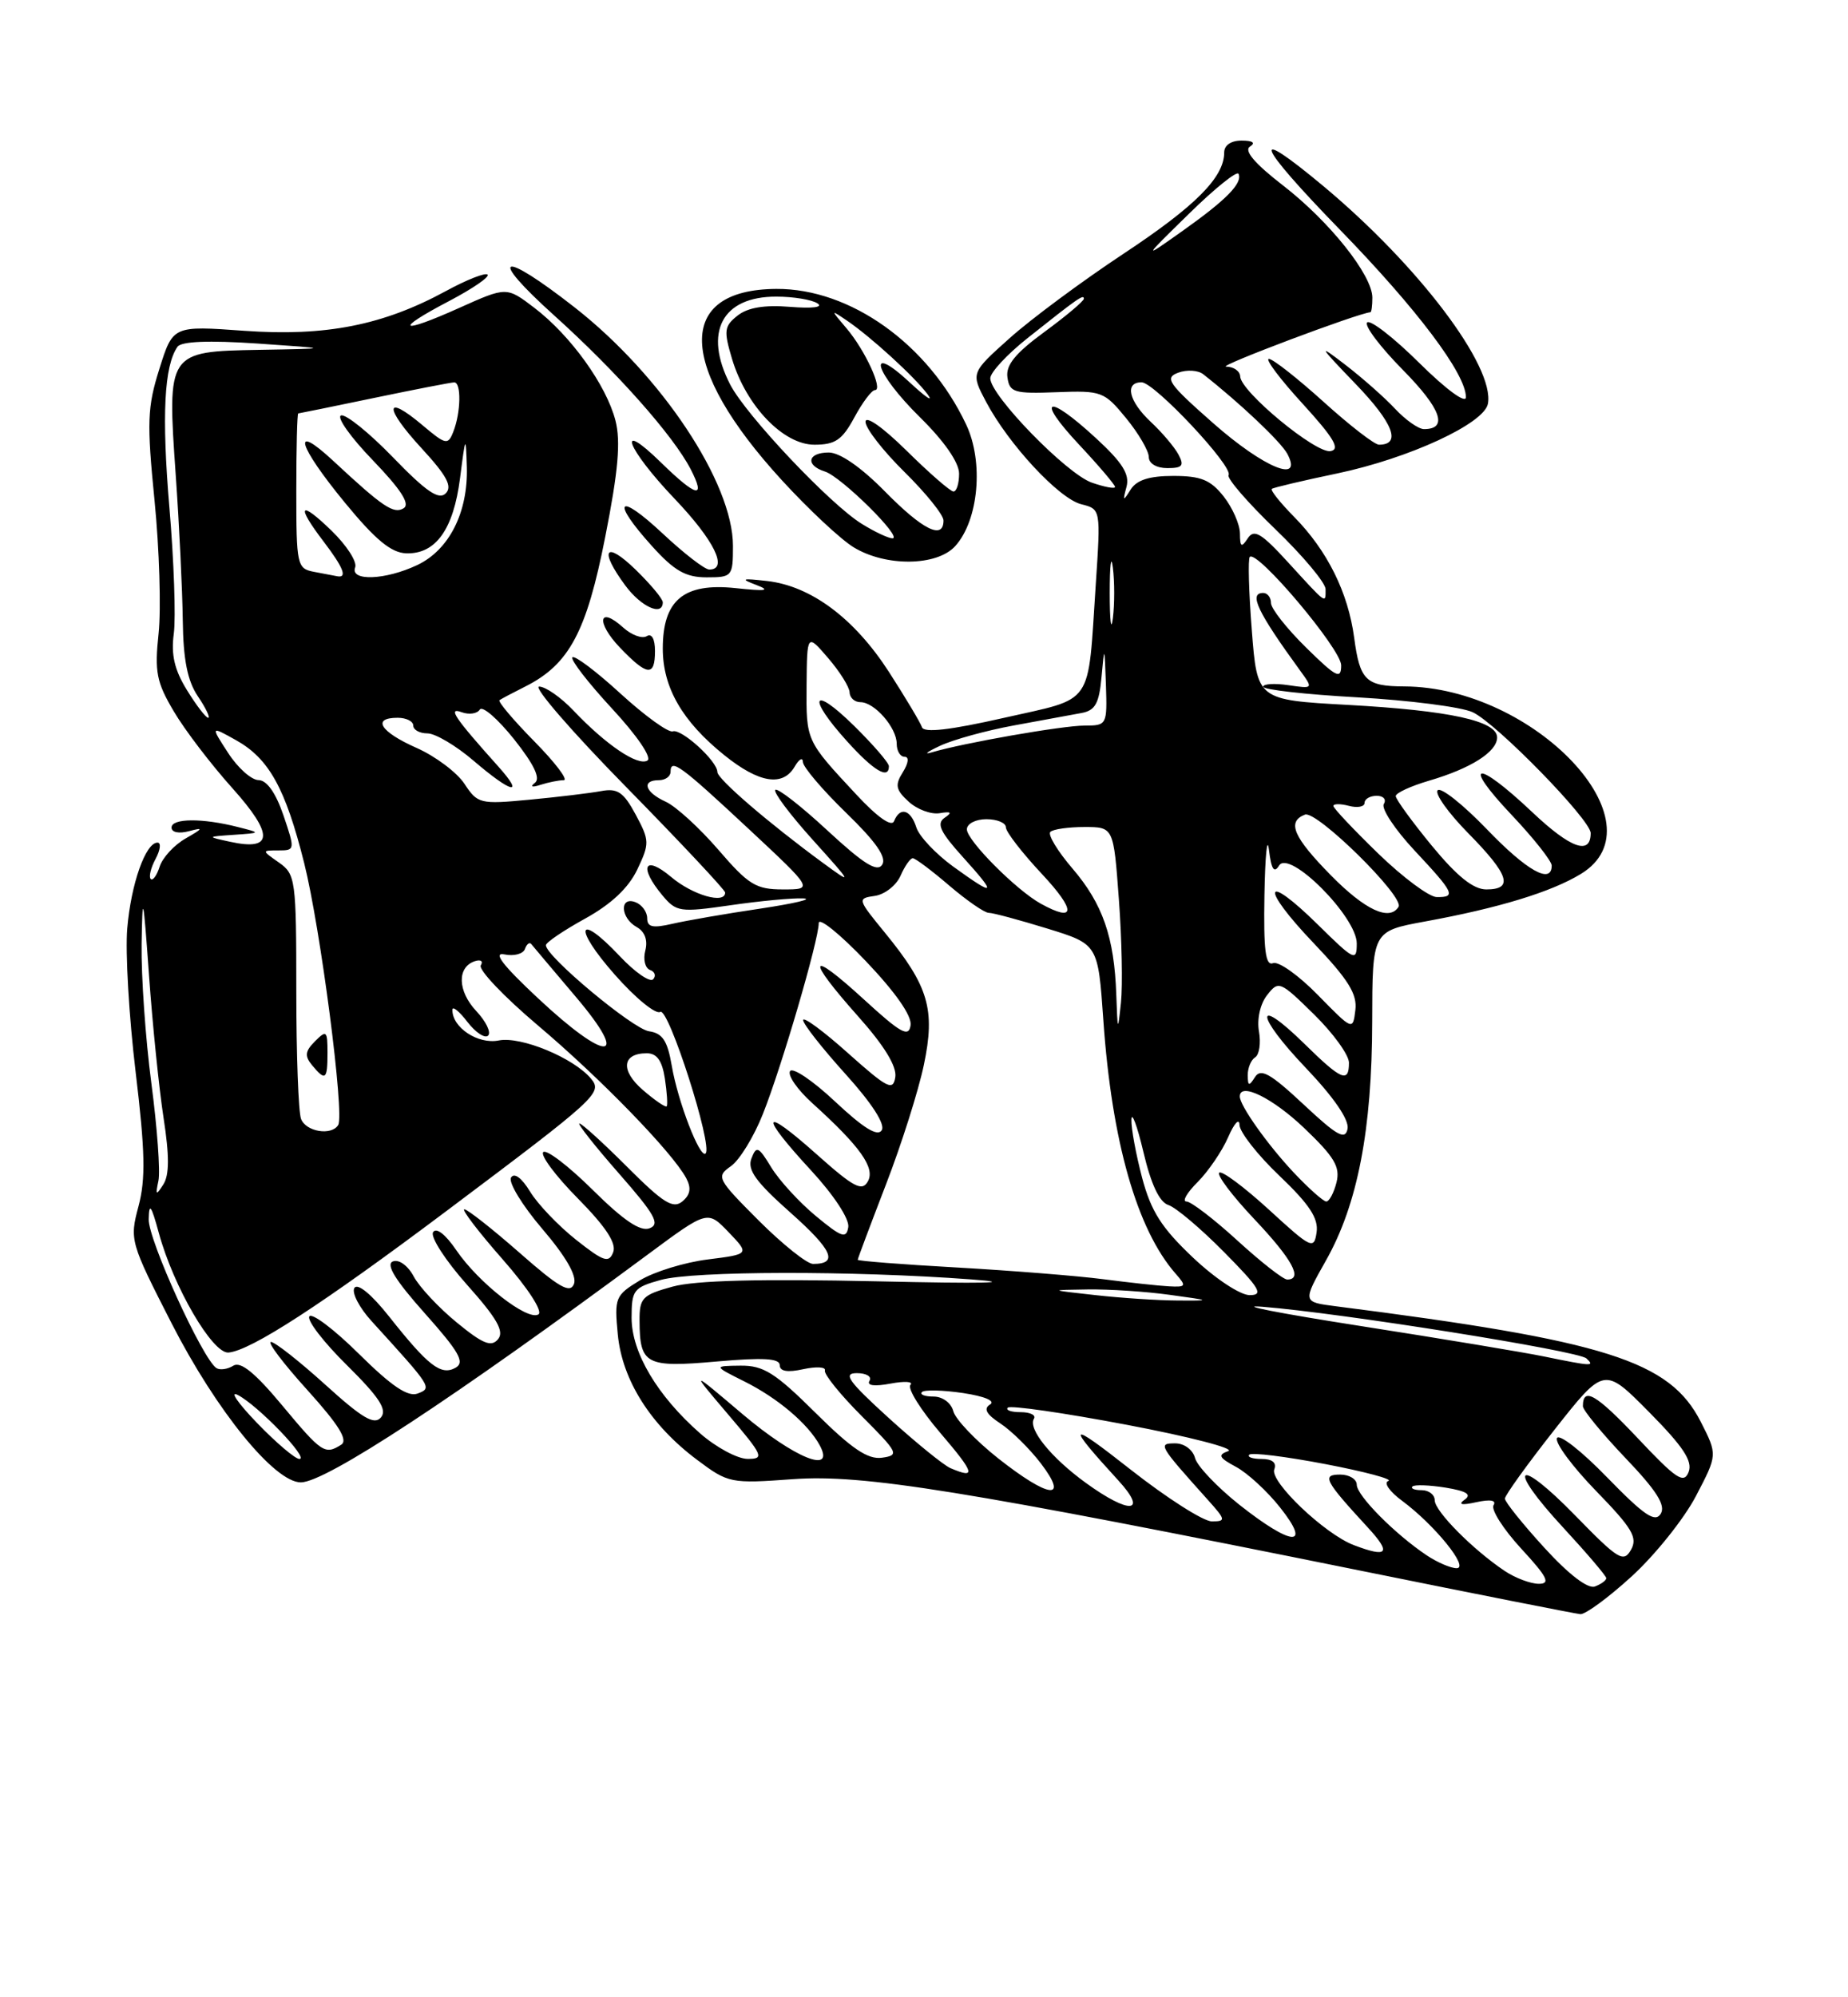 <?xml version="1.0" encoding="UTF-8" standalone="no"?>
<!DOCTYPE svg PUBLIC "-//W3C//DTD SVG 1.1//EN" "http://www.w3.org/Graphics/SVG/1.1/DTD/svg11.dtd" >
<svg xmlns="http://www.w3.org/2000/svg" xmlns:xlink="http://www.w3.org/1999/xlink" version="1.1" viewBox="0 0 237 256">
 <g >
 <path fill="currentColor"
d=" M 209.29 202.02 C 212.28 199.28 215.98 194.66 217.50 191.75 C 220.27 186.46 220.27 186.46 218.12 182.24 C 214.13 174.41 206.02 171.85 171.27 167.42 C 167.05 166.88 167.05 166.88 170.05 161.56 C 174.11 154.38 175.96 144.80 175.98 130.92 C 176.00 119.35 176.00 119.35 182.75 118.11 C 192.19 116.39 198.95 114.33 202.75 112.01 C 213.31 105.57 196.79 88.06 180.09 87.98 C 175.17 87.96 174.40 87.22 173.67 81.75 C 172.89 75.93 170.22 70.56 165.95 66.23 C 164.17 64.42 162.89 62.82 163.11 62.66 C 163.32 62.49 167.10 61.60 171.50 60.68 C 180.73 58.74 190.35 54.29 190.82 51.75 C 191.71 46.96 181.91 34.02 169.70 23.84 C 160.11 15.85 161.06 18.35 171.79 29.39 C 181.74 39.61 188.00 47.92 188.00 50.91 C 188.00 51.79 185.46 49.92 182.03 46.53 C 178.74 43.27 175.73 40.94 175.33 41.33 C 174.94 41.73 177.01 44.47 179.93 47.43 C 184.83 52.40 185.76 55.00 182.62 55.00 C 181.92 55.00 180.26 53.83 178.92 52.40 C 177.59 50.97 174.70 48.42 172.50 46.73 C 168.95 44.00 169.10 44.28 173.87 49.23 C 178.70 54.24 179.75 57.00 176.85 57.00 C 176.28 57.00 173.08 54.52 169.74 51.50 C 166.39 48.48 163.24 46.00 162.73 46.00 C 162.22 46.00 164.16 48.59 167.06 51.75 C 171.06 56.13 171.92 57.58 170.65 57.82 C 168.79 58.19 159.12 50.20 159.05 48.25 C 159.02 47.56 158.21 47.00 157.25 46.99 C 155.98 46.98 174.10 40.16 175.75 40.02 C 175.89 40.01 176.00 39.17 176.00 38.15 C 176.00 35.27 170.51 28.38 164.53 23.76 C 160.91 20.96 159.50 19.30 160.30 18.79 C 161.06 18.31 160.67 18.02 159.25 18.02 C 157.89 18.01 157.00 18.61 157.00 19.54 C 157.00 22.73 153.32 26.42 144.06 32.54 C 138.80 36.02 132.25 40.87 129.50 43.33 C 124.50 47.80 124.50 47.80 126.46 51.50 C 129.36 56.97 135.82 63.92 138.67 64.63 C 141.17 65.26 141.17 65.26 140.53 74.88 C 139.47 90.77 140.43 89.36 128.75 92.01 C 121.82 93.58 118.49 93.96 118.24 93.21 C 118.03 92.60 116.12 89.41 113.99 86.10 C 109.55 79.24 104.02 75.12 98.39 74.47 C 95.11 74.10 94.89 74.18 97.00 74.98 C 98.89 75.70 98.24 75.80 94.33 75.38 C 87.69 74.68 85.00 76.91 85.00 83.13 C 85.00 88.13 87.51 92.47 92.90 96.80 C 97.35 100.38 100.40 100.87 101.92 98.25 C 102.48 97.29 102.95 97.02 102.97 97.67 C 102.99 98.31 105.47 101.23 108.50 104.17 C 112.34 107.89 113.74 109.90 113.14 110.83 C 112.50 111.83 110.76 110.74 106.11 106.44 C 102.72 103.30 99.71 100.96 99.43 101.24 C 99.15 101.52 101.30 104.39 104.21 107.62 C 109.40 113.38 109.42 113.44 105.50 110.57 C 98.53 105.46 92.00 99.84 92.00 98.95 C 92.00 97.56 87.40 93.37 86.28 93.74 C 85.71 93.93 82.70 91.75 79.59 88.91 C 76.48 86.06 73.70 83.97 73.41 84.25 C 73.13 84.54 75.41 87.49 78.48 90.81 C 81.70 94.28 83.63 97.11 83.03 97.48 C 81.81 98.23 77.73 95.48 73.56 91.09 C 71.95 89.39 69.96 88.00 69.14 88.00 C 68.33 88.00 73.36 93.81 80.33 100.90 C 87.30 108.00 93.00 114.08 93.00 114.40 C 93.00 115.93 88.84 114.74 86.08 112.41 C 82.63 109.51 81.88 111.08 84.95 114.76 C 86.74 116.90 87.19 116.96 93.67 116.03 C 97.42 115.48 101.62 115.09 103.00 115.15 C 104.38 115.21 101.90 115.80 97.50 116.46 C 93.10 117.11 88.04 117.99 86.25 118.40 C 83.71 118.99 83.00 118.84 83.00 117.69 C 83.00 116.88 82.32 115.95 81.50 115.64 C 79.43 114.84 79.56 117.66 81.65 118.82 C 82.70 119.41 83.10 120.50 82.76 121.83 C 82.46 122.97 82.73 124.09 83.36 124.32 C 83.99 124.54 84.17 125.08 83.76 125.52 C 83.36 125.95 81.44 124.63 79.50 122.57 C 74.04 116.78 73.46 118.83 78.84 124.92 C 81.47 127.91 84.10 130.06 84.68 129.70 C 85.73 129.05 91.45 146.89 90.49 147.84 C 89.78 148.56 86.93 141.19 86.15 136.59 C 85.60 133.39 84.97 132.43 83.23 132.18 C 81.15 131.88 69.98 122.56 70.01 121.15 C 70.02 120.79 72.28 119.26 75.04 117.74 C 78.39 115.89 80.60 113.81 81.73 111.45 C 83.32 108.10 83.31 107.74 81.53 104.42 C 79.96 101.51 79.20 101.00 77.07 101.40 C 75.66 101.66 71.53 102.16 67.91 102.50 C 61.56 103.10 61.25 103.02 59.57 100.47 C 58.61 99.01 55.84 96.93 53.42 95.86 C 48.76 93.80 47.64 92.00 51.00 92.00 C 52.10 92.00 53.00 92.45 53.00 93.00 C 53.00 93.55 53.82 94.00 54.82 94.00 C 55.82 94.00 58.48 95.57 60.73 97.50 C 65.61 101.68 67.35 102.09 63.91 98.25 C 58.29 91.98 57.36 90.61 59.22 91.29 C 60.16 91.63 61.20 91.48 61.53 90.95 C 61.86 90.42 63.83 92.13 65.92 94.74 C 68.49 97.98 69.35 99.77 68.60 100.34 C 67.94 100.85 68.23 100.95 69.33 100.59 C 70.34 100.27 71.67 100.00 72.29 100.00 C 72.92 100.00 71.22 97.76 68.52 95.02 C 65.83 92.29 63.82 89.91 64.06 89.74 C 64.30 89.57 65.81 88.77 67.41 87.97 C 73.01 85.14 75.23 80.97 77.62 68.81 C 79.29 60.37 79.62 56.59 78.93 53.90 C 77.76 49.37 73.20 43.02 68.55 39.47 C 64.97 36.74 64.97 36.74 58.91 39.46 C 51.23 42.91 50.39 42.36 57.59 38.59 C 60.60 37.01 62.82 35.49 62.53 35.20 C 62.25 34.91 59.84 35.86 57.18 37.31 C 49.12 41.69 41.76 43.14 31.34 42.40 C 22.18 41.74 22.18 41.74 20.44 47.28 C 18.89 52.19 18.82 54.12 19.82 64.16 C 20.44 70.40 20.67 78.06 20.34 81.18 C 19.81 86.12 20.07 87.44 22.29 91.18 C 23.69 93.56 27.07 97.98 29.79 101.01 C 35.14 106.97 35.05 109.11 29.50 107.89 C 26.50 107.24 26.50 107.24 30.00 107.00 C 33.50 106.76 33.50 106.76 30.50 106.00 C 25.95 104.84 22.00 104.87 22.00 106.07 C 22.00 106.69 22.94 106.88 24.25 106.53 C 26.13 106.03 26.06 106.18 23.82 107.46 C 22.34 108.30 20.84 109.93 20.48 111.07 C 20.11 112.21 19.60 112.93 19.33 112.66 C 19.06 112.39 19.34 111.23 19.95 110.09 C 20.57 108.94 20.68 108.00 20.20 108.00 C 18.67 108.00 16.80 113.30 16.32 119.00 C 16.06 122.03 16.54 130.29 17.39 137.36 C 18.62 147.61 18.69 151.12 17.76 154.62 C 16.61 158.92 16.69 159.22 22.02 169.64 C 27.75 180.83 35.21 190.00 38.58 190.00 C 41.76 190.00 58.15 179.24 83.12 160.76 C 90.74 155.12 90.74 155.12 93.44 157.93 C 96.14 160.75 96.14 160.75 90.75 161.43 C 87.79 161.80 83.88 163.00 82.06 164.11 C 78.90 166.03 78.78 166.34 79.23 171.04 C 79.79 176.89 83.44 182.66 89.41 187.12 C 93.40 190.11 93.70 190.17 101.68 189.59 C 110.72 188.94 123.43 190.99 175.00 201.42 C 189.57 204.37 202.03 206.83 202.67 206.89 C 203.31 206.95 206.29 204.76 209.29 202.02 Z  M 84.00 83.44 C 84.00 81.89 83.58 81.14 82.94 81.54 C 82.35 81.90 81.00 81.40 79.93 80.44 C 76.76 77.57 76.40 79.76 79.51 83.01 C 83.02 86.67 84.00 86.76 84.00 83.44 Z  M 85.00 77.20 C 85.00 76.75 83.42 74.87 81.50 73.00 C 77.60 69.22 76.80 70.46 80.19 75.04 C 82.22 77.79 85.00 79.04 85.00 77.20 Z  M 94.00 69.97 C 94.00 61.90 84.85 48.13 73.71 39.41 C 64.16 31.94 62.39 32.61 71.06 40.42 C 79.05 47.61 86.34 55.82 88.57 60.13 C 90.57 64.01 89.34 63.74 84.79 59.30 C 78.89 53.53 80.34 57.45 86.50 63.91 C 91.61 69.27 93.44 73.00 90.96 73.00 C 90.38 73.00 87.68 70.91 84.96 68.36 C 79.21 62.99 78.30 64.11 83.62 70.00 C 86.48 73.17 87.94 74.00 90.62 74.00 C 93.90 74.00 94.00 73.88 94.00 69.97 Z  M 122.50 70.00 C 125.51 66.68 126.18 59.22 123.91 54.42 C 119.05 44.11 109.04 36.97 99.55 37.03 C 86.60 37.12 86.88 46.95 100.27 61.55 C 103.68 65.27 107.82 69.14 109.48 70.15 C 113.60 72.66 120.16 72.58 122.50 70.00 Z  M 198.05 198.37 C 195.27 195.33 193.00 192.50 193.00 192.08 C 193.00 191.67 195.86 187.69 199.36 183.25 C 205.73 175.17 205.73 175.17 211.50 181.00 C 215.88 185.43 217.10 187.28 216.56 188.67 C 215.95 190.23 214.98 189.59 210.02 184.32 C 204.71 178.70 203.00 177.70 203.00 180.24 C 203.00 180.74 205.45 183.72 208.44 186.86 C 212.47 191.07 213.65 192.95 212.98 194.03 C 212.26 195.19 210.85 194.23 206.09 189.34 C 202.80 185.95 199.91 183.70 199.67 184.34 C 199.43 184.98 201.71 188.04 204.73 191.14 C 209.34 195.88 210.05 197.08 209.17 198.64 C 208.22 200.32 207.54 199.91 202.08 194.31 C 194.46 186.49 193.07 187.80 200.49 195.81 C 203.52 199.09 206.00 202.00 206.00 202.28 C 206.00 202.56 205.35 203.04 204.55 203.34 C 203.65 203.69 201.21 201.83 198.05 198.37 Z  M 192.97 201.35 C 188.89 198.62 184.00 193.69 184.00 192.30 C 184.00 191.59 183.25 191.00 182.33 191.00 C 181.42 191.00 180.88 190.79 181.14 190.53 C 181.39 190.27 183.30 190.34 185.38 190.67 C 188.10 191.12 188.78 191.55 187.83 192.22 C 186.94 192.85 187.43 192.96 189.33 192.54 C 191.14 192.15 191.94 192.29 191.54 192.93 C 191.20 193.49 192.79 195.99 195.08 198.48 C 198.45 202.13 198.89 203.00 197.35 203.00 C 196.30 203.00 194.33 202.26 192.97 201.35 Z  M 182.97 199.35 C 178.89 196.62 174.00 191.69 174.00 190.30 C 174.00 189.59 173.04 189.00 171.88 189.00 C 169.47 189.00 169.87 189.76 175.39 195.75 C 178.48 199.09 178.00 199.71 173.62 198.04 C 169.90 196.63 162.83 189.90 163.42 188.34 C 163.75 187.48 163.18 187.00 161.80 187.00 C 160.63 187.00 159.92 186.75 160.22 186.45 C 160.52 186.14 164.92 186.69 169.99 187.66 C 175.06 188.63 178.69 189.60 178.05 189.82 C 177.41 190.03 178.20 191.17 179.80 192.35 C 183.98 195.44 188.49 201.00 186.81 201.00 C 186.06 201.00 184.33 200.26 182.97 199.35 Z  M 158.96 192.88 C 156.10 190.61 153.53 187.91 153.26 186.88 C 152.98 185.82 151.88 185.00 150.73 185.00 C 148.47 185.00 148.57 185.19 154.91 192.25 C 157.21 194.81 157.24 195.00 155.41 195.00 C 154.33 195.00 149.63 192.00 144.97 188.34 C 136.94 182.02 136.61 182.32 143.42 189.75 C 147.27 193.95 144.87 194.14 139.26 190.07 C 134.80 186.84 131.80 183.13 132.60 181.84 C 132.89 181.38 132.12 181.00 130.89 181.00 C 129.67 181.00 128.93 180.74 129.25 180.42 C 129.57 180.10 136.44 181.09 144.51 182.62 C 152.58 184.15 158.44 185.67 157.52 185.99 C 156.14 186.48 156.31 186.83 158.51 188.01 C 159.97 188.79 162.52 191.13 164.17 193.22 C 168.26 198.37 165.71 198.21 158.96 192.88 Z  M 127.96 186.88 C 125.10 184.61 122.53 181.91 122.26 180.88 C 121.98 179.81 120.88 179.00 119.72 179.00 C 118.59 179.00 117.93 178.74 118.24 178.42 C 118.56 178.11 120.93 178.17 123.51 178.55 C 126.30 178.97 127.70 179.57 126.97 180.02 C 126.10 180.56 126.49 181.27 128.31 182.46 C 129.72 183.39 132.05 185.69 133.49 187.57 C 137.16 192.39 134.52 192.06 127.96 186.88 Z  M 121.90 188.18 C 121.03 187.81 117.46 184.91 113.98 181.75 C 108.79 177.03 108.06 176.00 109.89 176.00 C 111.11 176.00 111.84 176.44 111.51 176.98 C 111.13 177.60 112.14 177.73 114.20 177.34 C 116.02 177.00 117.17 177.07 116.76 177.51 C 116.35 177.95 118.08 180.72 120.59 183.66 C 125.02 188.84 125.24 189.60 121.90 188.18 Z  M 32.96 182.38 C 30.51 179.84 29.40 178.23 30.50 178.80 C 33.09 180.14 39.70 187.00 38.40 187.00 C 37.86 187.00 35.41 184.92 32.96 182.38 Z  M 89.81 183.74 C 84.30 178.91 81.00 173.35 81.00 168.91 C 81.00 165.35 81.25 165.02 84.75 164.05 C 88.95 162.89 109.29 162.85 124.50 163.98 C 130.71 164.44 126.16 164.54 112.50 164.23 C 97.42 163.90 89.16 164.11 86.25 164.91 C 82.37 165.98 82.00 166.36 82.02 169.29 C 82.04 174.90 82.83 175.31 91.88 174.51 C 97.87 173.98 100.00 174.10 100.00 174.98 C 100.00 175.77 100.99 175.94 103.03 175.49 C 104.69 175.13 105.94 175.20 105.79 175.66 C 105.64 176.12 107.76 178.75 110.51 181.50 C 115.22 186.22 115.37 186.52 113.11 186.84 C 111.30 187.09 109.25 185.71 104.59 181.09 C 99.40 175.94 97.91 175.01 94.97 175.04 C 91.50 175.08 91.50 175.08 95.44 177.05 C 99.74 179.19 103.64 182.50 105.13 185.25 C 107.16 189.02 101.92 186.91 95.26 181.28 C 88.50 175.55 88.50 175.55 93.37 181.28 C 97.89 186.59 98.07 187.00 95.87 186.99 C 94.57 186.98 91.84 185.51 89.81 183.74 Z  M 36.17 180.11 C 32.73 175.98 30.87 174.46 29.93 175.04 C 29.20 175.50 28.22 175.64 27.77 175.36 C 26.01 174.27 19.00 158.90 19.07 156.27 C 19.12 154.09 19.39 154.45 20.36 158.00 C 22.24 164.93 27.25 173.52 29.30 173.36 C 32.16 173.12 41.29 167.20 57.36 155.14 C 76.62 140.69 77.30 140.07 75.80 138.26 C 73.59 135.60 66.81 132.79 63.96 133.36 C 61.30 133.89 57.97 131.69 58.02 129.42 C 58.03 128.91 58.90 129.62 59.95 130.99 C 61.00 132.35 62.20 133.14 62.60 132.73 C 63.01 132.32 62.32 130.91 61.08 129.59 C 58.68 127.03 58.59 123.97 60.89 123.20 C 61.65 122.95 62.00 123.19 61.66 123.73 C 61.33 124.28 64.61 127.73 68.96 131.41 C 76.96 138.16 86.23 147.70 88.00 151.00 C 88.68 152.28 88.54 153.13 87.51 153.99 C 86.32 154.98 85.05 154.18 80.47 149.60 C 77.39 146.52 74.62 144.00 74.31 144.00 C 74.01 144.00 76.28 146.88 79.37 150.40 C 83.99 155.66 84.69 156.91 83.31 157.43 C 82.13 157.89 79.97 156.43 76.01 152.51 C 72.92 149.45 70.06 147.27 69.67 147.67 C 69.27 148.06 71.27 150.74 74.11 153.61 C 77.70 157.25 79.08 159.35 78.64 160.50 C 78.09 161.93 77.42 161.71 73.87 158.90 C 71.60 157.10 68.95 154.33 67.98 152.73 C 66.91 150.97 65.95 150.26 65.54 150.93 C 65.17 151.53 66.97 154.49 69.54 157.50 C 72.57 161.04 74.01 163.54 73.61 164.57 C 73.12 165.84 71.69 165.02 66.64 160.58 C 63.14 157.51 59.95 155.00 59.55 155.00 C 59.16 155.00 61.36 157.89 64.46 161.41 C 67.72 165.12 69.65 168.10 69.05 168.47 C 67.65 169.34 61.36 164.42 58.51 160.23 C 57.13 158.20 55.94 157.28 55.54 157.94 C 55.17 158.54 57.14 161.58 59.91 164.69 C 63.75 168.99 64.70 170.66 63.87 171.65 C 63.01 172.69 61.93 172.26 58.58 169.51 C 56.27 167.62 53.78 164.96 53.06 163.61 C 52.31 162.21 51.16 161.38 50.39 161.68 C 49.44 162.05 50.69 164.08 54.48 168.33 C 58.91 173.30 59.65 174.62 58.42 175.31 C 56.56 176.35 54.93 175.09 49.90 168.74 C 47.65 165.90 45.86 164.42 45.45 165.08 C 45.08 165.68 46.07 167.60 47.66 169.34 C 55.41 177.85 55.44 177.89 53.57 178.61 C 52.32 179.09 50.24 177.69 46.04 173.54 C 42.85 170.38 39.98 168.22 39.67 168.73 C 39.35 169.24 41.53 172.07 44.52 175.01 C 48.64 179.09 49.68 180.68 48.86 181.67 C 48.01 182.69 46.48 181.80 41.72 177.48 C 38.39 174.47 35.25 172.00 34.75 172.00 C 34.24 172.00 36.35 174.78 39.43 178.18 C 43.45 182.63 44.67 184.59 43.76 185.17 C 41.67 186.50 41.26 186.22 36.17 180.11 Z  M 198.00 173.86 C 195.53 173.35 184.95 171.59 174.50 169.96 C 164.05 168.33 158.38 167.22 161.89 167.49 C 171.99 168.29 202.40 173.14 203.45 174.11 C 204.56 175.15 204.21 175.13 198.00 173.86 Z  M 140.50 166.00 C 134.50 165.34 134.50 165.34 139.50 165.27 C 142.25 165.23 146.97 165.54 150.00 165.96 C 155.39 166.70 155.41 166.72 151.00 166.69 C 148.53 166.68 143.80 166.37 140.50 166.00 Z  M 153.01 161.20 C 148.97 157.38 147.62 155.27 146.47 150.95 C 145.68 147.95 145.06 144.60 145.10 143.50 C 145.14 142.40 145.84 144.29 146.65 147.70 C 147.62 151.81 148.70 154.09 149.84 154.45 C 150.79 154.75 154.01 157.47 157.00 160.50 C 161.58 165.13 162.09 166.00 160.27 166.00 C 159.05 166.00 155.86 163.89 153.01 161.20 Z  M 141.50 163.96 C 138.20 163.53 129.76 162.86 122.75 162.46 C 115.74 162.07 110.00 161.62 110.00 161.47 C 110.00 161.32 111.63 156.99 113.61 151.85 C 115.60 146.71 117.79 139.80 118.48 136.50 C 119.98 129.38 119.09 126.39 113.48 119.54 C 109.96 115.24 109.93 115.15 112.19 114.83 C 113.46 114.65 114.94 113.49 115.49 112.25 C 116.03 111.01 116.74 110.00 117.06 110.00 C 117.38 110.00 119.48 111.57 121.73 113.50 C 123.98 115.42 126.26 117.00 126.80 117.00 C 127.35 117.00 130.72 117.91 134.30 119.01 C 140.82 121.02 140.82 121.02 141.50 130.76 C 142.58 146.30 145.81 157.60 150.77 163.25 C 152.19 164.86 152.12 164.99 149.90 164.87 C 148.58 164.80 144.80 164.39 141.50 163.96 Z  M 158.69 159.00 C 155.68 156.25 152.74 154.00 152.16 154.00 C 151.57 154.00 152.22 152.87 153.60 151.50 C 154.97 150.12 156.74 147.53 157.51 145.75 C 158.29 143.96 158.94 143.26 158.96 144.18 C 158.98 145.10 161.29 148.05 164.10 150.72 C 167.94 154.38 169.11 156.17 168.85 157.95 C 168.52 160.20 168.18 160.04 162.72 155.03 C 159.53 152.12 156.67 149.99 156.36 150.31 C 156.04 150.63 158.08 153.32 160.89 156.29 C 165.73 161.41 167.14 164.00 165.08 164.00 C 164.57 164.00 161.70 161.75 158.69 159.00 Z  M 97.30 156.44 C 91.95 151.08 91.82 150.82 93.74 149.47 C 94.84 148.70 96.69 145.69 97.84 142.78 C 100.25 136.73 105.00 120.49 105.00 118.32 C 105.00 117.52 107.71 119.70 111.03 123.18 C 114.84 127.18 116.96 130.20 116.78 131.41 C 116.55 133.01 115.53 132.44 110.75 128.06 C 103.64 121.56 103.30 122.69 110.07 130.29 C 113.40 134.02 115.03 136.69 114.82 138.05 C 114.54 139.87 113.83 139.51 108.75 134.98 C 105.59 132.15 103.00 130.25 103.00 130.75 C 103.00 131.25 105.44 134.35 108.42 137.65 C 111.81 141.40 113.56 144.10 113.08 144.87 C 112.55 145.72 110.75 144.61 107.12 141.21 C 104.26 138.52 101.65 136.76 101.32 137.29 C 100.99 137.83 102.27 139.67 104.16 141.38 C 110.34 146.97 112.27 149.69 111.30 151.42 C 110.56 152.76 109.49 152.19 104.71 147.93 C 97.65 141.64 97.30 142.75 104.04 150.04 C 106.94 153.18 108.95 156.25 108.79 157.28 C 108.54 158.81 107.95 158.61 104.63 155.86 C 102.50 154.10 99.94 151.30 98.92 149.64 C 97.28 146.94 97.01 146.81 96.37 148.48 C 95.81 149.94 96.93 151.48 101.39 155.44 C 106.78 160.23 107.56 162.00 104.27 162.00 C 103.50 162.00 100.37 159.50 97.30 156.44 Z  M 165.88 150.25 C 162.54 146.69 159.00 141.70 159.00 140.54 C 159.00 138.66 163.21 140.73 167.25 144.58 C 171.14 148.29 171.90 149.56 171.40 151.56 C 171.06 152.90 170.47 154.00 170.09 154.00 C 169.72 154.00 167.82 152.31 165.88 150.25 Z  M 20.32 151.33 C 20.57 150.13 20.16 144.51 19.41 138.83 C 18.66 133.15 18.10 125.12 18.16 121.00 C 18.27 114.27 18.37 114.68 19.11 125.00 C 19.56 131.32 20.40 139.56 20.98 143.31 C 21.73 148.16 21.72 150.60 20.95 151.81 C 20.01 153.28 19.92 153.21 20.32 151.33 Z  M 167.17 141.55 C 162.91 137.57 161.68 136.89 160.95 138.05 C 160.18 139.26 160.03 139.22 160.02 137.81 C 160.01 136.88 160.44 135.85 160.97 135.52 C 161.50 135.19 161.72 133.70 161.46 132.21 C 161.18 130.64 161.61 128.68 162.50 127.55 C 163.97 125.66 164.16 125.74 168.51 130.01 C 170.98 132.43 173.00 135.22 173.00 136.21 C 173.00 138.86 172.03 138.45 167.31 133.81 C 160.83 127.45 160.96 130.06 167.47 136.88 C 171.07 140.66 173.04 143.53 172.82 144.68 C 172.53 146.17 171.51 145.61 167.17 141.55 Z  M 38.61 143.42 C 38.27 142.55 38.00 135.15 38.00 126.97 C 38.00 112.75 37.90 112.05 35.78 110.56 C 33.55 109.00 33.55 109.00 35.72 109.00 C 37.84 109.00 37.85 108.92 36.35 104.50 C 35.36 101.61 34.22 100.00 33.16 99.99 C 32.25 99.98 30.49 98.42 29.26 96.51 C 27.01 93.05 27.01 93.05 30.25 94.86 C 34.49 97.22 36.60 101.02 39.01 110.62 C 41.10 118.95 44.21 142.85 43.37 144.20 C 42.51 145.60 39.24 145.06 38.61 143.42 Z  M 42.00 134.93 C 42.00 132.11 41.87 131.99 40.40 133.46 C 39.12 134.74 39.05 135.35 40.02 136.53 C 41.75 138.61 42.00 138.40 42.00 134.93 Z  M 82.46 139.72 C 79.54 137.21 79.77 135.00 82.95 135.00 C 84.24 135.00 84.92 135.95 85.27 138.25 C 85.54 140.04 85.64 141.64 85.50 141.80 C 85.35 141.97 83.98 141.03 82.46 139.72 Z  M 68.98 127.93 C 64.45 123.70 63.16 122.01 64.70 122.33 C 65.91 122.58 67.09 122.27 67.32 121.64 C 67.54 121.01 67.91 120.72 68.13 121.00 C 68.35 121.28 70.92 124.31 73.83 127.75 C 80.96 136.15 77.88 136.27 68.98 127.93 Z  M 143.16 127.50 C 142.91 120.13 141.42 115.85 137.54 111.32 C 135.63 109.09 134.35 106.98 134.70 106.63 C 135.05 106.28 137.02 106.00 139.07 106.00 C 142.81 106.00 142.81 106.00 143.49 115.25 C 143.87 120.34 143.99 126.30 143.76 128.50 C 143.36 132.31 143.33 132.26 143.16 127.50 Z  M 169.02 127.54 C 166.56 125.02 163.97 123.18 163.27 123.45 C 162.29 123.83 162.04 121.82 162.16 114.72 C 162.25 109.65 162.51 107.05 162.74 108.93 C 163.04 111.43 163.40 111.98 164.04 110.94 C 165.34 108.83 174.00 117.51 174.00 120.92 C 174.00 123.27 173.70 123.13 169.02 118.52 C 162.03 111.64 161.55 113.63 168.46 120.87 C 172.92 125.55 174.08 127.41 173.82 129.47 C 173.50 132.10 173.48 132.09 169.02 127.54 Z  M 133.50 115.84 C 130.35 114.11 124.00 107.73 124.00 106.30 C 124.00 105.58 125.12 105.00 126.50 105.00 C 127.88 105.00 129.00 105.47 129.00 106.04 C 129.00 106.62 131.09 109.32 133.64 112.04 C 138.02 116.73 137.96 118.29 133.50 115.84 Z  M 170.71 112.22 C 165.85 107.28 165.01 105.32 167.36 104.41 C 168.86 103.84 180.15 114.95 179.36 116.23 C 178.20 118.10 175.08 116.65 170.71 112.22 Z  M 176.75 109.40 C 173.59 106.33 171.00 103.59 171.00 103.30 C 171.00 103.01 171.90 103.00 173.00 103.29 C 174.10 103.58 175.00 103.40 175.00 102.91 C 175.00 102.41 175.70 102.00 176.56 102.00 C 177.42 102.00 177.83 102.47 177.47 103.05 C 177.11 103.63 178.89 106.31 181.41 109.01 C 186.51 114.46 186.77 115.01 184.25 114.98 C 183.29 114.97 179.91 112.46 176.75 109.40 Z  M 92.13 108.92 C 89.72 106.13 86.69 103.36 85.38 102.76 C 82.71 101.55 82.22 100.00 84.50 100.00 C 85.33 100.00 86.00 99.51 86.00 98.92 C 86.00 97.16 87.27 98.09 96.02 106.25 C 104.33 114.00 104.33 114.00 100.42 114.00 C 96.95 114.00 96.00 113.42 92.13 108.92 Z  M 122.23 111.06 C 120.00 109.44 117.88 107.19 117.52 106.06 C 116.79 103.75 115.42 103.36 114.66 105.25 C 114.35 106.03 112.54 104.76 109.83 101.85 C 103.34 94.89 103.39 94.99 103.44 87.85 C 103.50 81.20 103.50 81.20 106.21 84.35 C 107.70 86.08 108.94 88.06 108.96 88.75 C 108.98 89.44 109.61 90.00 110.35 90.00 C 112.15 90.00 115.00 93.26 115.00 95.33 C 115.00 96.25 115.45 97.00 116.01 97.00 C 116.61 97.00 116.52 97.79 115.79 98.97 C 114.75 100.62 114.87 101.23 116.53 102.75 C 117.61 103.74 119.40 104.41 120.50 104.23 C 121.99 103.98 122.16 104.13 121.14 104.82 C 120.07 105.56 120.57 106.63 123.51 109.88 C 127.93 114.77 127.68 115.00 122.23 111.06 Z  M 114.00 98.21 C 114.00 97.77 111.97 95.43 109.50 93.00 C 104.14 87.74 103.45 89.28 108.62 95.00 C 112.05 98.80 114.00 99.96 114.00 98.21 Z  M 183.62 108.39 C 181.08 105.30 179.00 102.44 179.00 102.04 C 179.00 101.64 180.91 100.76 183.25 100.07 C 188.63 98.50 192.00 96.36 192.00 94.52 C 192.00 92.40 185.91 91.07 172.87 90.35 C 161.23 89.71 161.23 89.71 160.54 80.77 C 160.15 75.85 160.04 71.63 160.28 71.38 C 161.23 70.44 172.00 83.20 172.00 85.27 C 172.00 87.13 171.40 86.83 167.50 83.00 C 165.03 80.57 163.00 78.00 163.00 77.29 C 163.00 76.58 162.55 76.00 162.00 76.00 C 160.11 76.00 161.26 78.42 166.70 85.90 C 168.44 88.29 168.44 88.29 165.22 87.82 C 163.45 87.56 162.00 87.65 162.00 88.02 C 162.00 88.40 167.44 89.01 174.09 89.38 C 180.74 89.76 187.38 90.61 188.85 91.28 C 191.86 92.65 204.00 105.07 204.00 106.78 C 204.00 109.67 201.42 108.74 196.50 104.09 C 189.33 97.31 187.35 97.57 193.85 104.44 C 196.68 107.43 199.00 110.36 199.00 110.94 C 199.00 113.41 195.81 111.62 190.66 106.26 C 187.62 103.11 184.80 100.87 184.38 101.29 C 183.96 101.70 185.73 104.19 188.31 106.81 C 193.54 112.12 194.15 114.00 190.62 114.00 C 188.95 114.00 186.87 112.33 183.62 108.39 Z  M 120.54 95.60 C 122.21 94.81 126.49 93.63 130.04 92.98 C 133.59 92.33 137.49 91.61 138.69 91.39 C 140.46 91.07 140.96 90.17 141.27 86.75 C 141.63 82.69 141.66 82.74 141.83 87.75 C 142.00 92.92 141.96 93.00 139.09 93.00 C 136.26 93.00 123.54 95.23 119.50 96.43 C 118.40 96.76 118.87 96.38 120.54 95.60 Z  M 23.98 88.46 C 22.38 85.88 21.92 83.92 22.29 81.21 C 22.56 79.17 22.31 71.88 21.72 65.00 C 20.73 53.27 21.05 46.90 22.76 44.45 C 23.25 43.75 26.77 43.61 33.00 44.03 C 42.50 44.68 42.50 44.68 33.29 44.84 C 21.45 45.05 21.43 45.08 22.54 60.94 C 22.99 67.30 23.39 75.65 23.44 79.50 C 23.50 84.55 24.04 87.27 25.38 89.25 C 26.40 90.76 26.99 92.00 26.70 92.00 C 26.40 92.00 25.18 90.41 23.98 88.46 Z  M 142.32 76.00 C 142.32 72.42 142.50 70.96 142.72 72.75 C 142.95 74.54 142.95 77.46 142.72 79.25 C 142.50 81.04 142.32 79.58 142.32 76.00 Z  M 165.25 72.14 C 161.76 68.32 160.83 67.76 160.02 69.00 C 159.21 70.23 159.03 70.13 159.02 68.38 C 159.01 67.22 158.07 65.08 156.93 63.63 C 155.25 61.51 154.02 61.00 150.48 61.00 C 147.39 61.00 145.78 61.52 145.00 62.75 C 144.03 64.30 143.97 64.26 144.47 62.40 C 144.90 60.80 143.96 59.29 140.54 56.15 C 134.28 50.38 132.74 50.95 138.36 56.96 C 140.91 59.68 143.00 62.14 143.00 62.41 C 143.00 62.68 141.66 62.43 140.02 61.86 C 136.78 60.73 127.00 50.68 127.00 48.49 C 127.00 47.74 129.14 45.44 131.75 43.36 C 138.25 38.20 139.00 37.67 139.00 38.29 C 139.00 38.59 136.73 40.50 133.95 42.54 C 130.21 45.28 128.97 46.80 129.20 48.37 C 129.47 50.30 130.06 50.48 135.50 50.27 C 141.28 50.05 141.61 50.17 144.42 53.60 C 146.02 55.55 147.33 57.80 147.33 58.58 C 147.33 59.41 148.32 60.00 149.70 60.00 C 151.65 60.00 151.90 59.69 151.13 58.25 C 150.61 57.29 149.02 55.41 147.59 54.08 C 144.76 51.43 144.19 49.00 146.40 49.00 C 148.05 49.00 158.22 59.84 157.56 60.90 C 157.32 61.30 160.01 64.42 163.56 67.83 C 167.10 71.24 170.00 74.70 170.00 75.52 C 170.00 77.41 170.22 77.57 165.25 72.14 Z  M 40.25 73.29 C 38.10 72.88 38.00 72.43 38.00 62.93 C 38.00 57.47 38.11 52.99 38.25 52.99 C 38.39 52.98 42.77 52.09 48.00 51.00 C 53.23 49.91 57.84 49.02 58.25 49.01 C 59.18 49.00 59.11 52.87 58.13 55.35 C 57.45 57.08 57.17 57.02 54.16 54.48 C 49.29 50.38 49.24 52.22 54.07 57.46 C 57.30 60.97 58.05 62.35 57.16 63.24 C 56.28 64.12 54.66 63.02 50.42 58.64 C 47.36 55.48 44.35 53.05 43.74 53.25 C 43.13 53.46 44.96 56.04 47.82 59.00 C 51.42 62.74 52.63 64.61 51.77 65.14 C 50.50 65.93 49.12 65.01 42.75 59.08 C 37.31 54.03 38.15 57.03 44.25 64.45 C 48.15 69.19 50.17 70.86 52.10 70.92 C 55.88 71.04 58.16 67.86 59.00 61.28 C 59.70 55.80 59.74 55.73 59.87 59.85 C 60.04 65.66 57.61 70.48 53.52 72.42 C 49.43 74.36 44.86 74.53 45.55 72.72 C 45.82 72.01 44.46 69.90 42.52 68.02 C 38.42 64.04 37.92 64.72 41.50 69.41 C 44.05 72.76 44.58 74.11 43.25 73.86 C 42.84 73.79 41.49 73.53 40.25 73.29 Z  M 155.61 54.26 C 149.82 49.16 149.31 48.43 151.10 47.77 C 152.20 47.36 153.65 47.45 154.30 47.96 C 159.02 51.66 164.26 56.62 165.09 58.16 C 167.17 62.06 162.09 59.96 155.61 54.26 Z  M 152.50 27.38 C 155.80 24.14 158.66 21.85 158.84 22.28 C 159.37 23.49 157.27 25.62 151.64 29.61 C 146.50 33.25 146.50 33.25 152.50 27.38 Z  M 110.50 67.13 C 106.44 64.62 95.69 53.24 93.65 49.30 C 90.18 42.58 92.60 37.99 99.58 38.02 C 101.74 38.02 104.10 38.41 104.83 38.88 C 105.63 39.38 104.21 39.56 101.33 39.33 C 98.04 39.06 95.89 39.42 94.59 40.45 C 92.87 41.81 92.80 42.38 93.88 46.00 C 95.69 52.03 100.46 57.00 104.45 57.00 C 107.12 57.00 108.01 56.39 109.57 53.50 C 110.61 51.58 111.79 50.00 112.21 50.00 C 113.30 50.00 110.95 44.89 108.56 42.08 C 106.50 39.66 106.50 39.66 108.60 41.08 C 111.67 43.16 117.28 48.28 118.96 50.54 C 119.76 51.62 118.75 50.95 116.71 49.05 C 110.98 43.73 112.14 47.73 118.00 53.50 C 121.11 56.56 123.00 59.29 123.00 60.71 C 123.00 61.97 122.68 63.00 122.28 63.00 C 121.89 63.00 119.19 60.65 116.28 57.78 C 113.23 54.77 111.00 53.20 111.00 54.07 C 111.00 54.90 113.25 57.79 116.00 60.50 C 118.75 63.21 121.00 66.00 121.00 66.71 C 121.00 69.24 118.35 67.93 113.50 63.00 C 110.44 59.89 107.71 58.00 106.29 58.00 C 103.57 58.00 103.24 59.63 105.80 60.44 C 107.89 61.10 115.88 69.00 114.45 69.00 C 113.93 68.99 112.15 68.16 110.50 67.13 Z "/>
</g>
</svg>